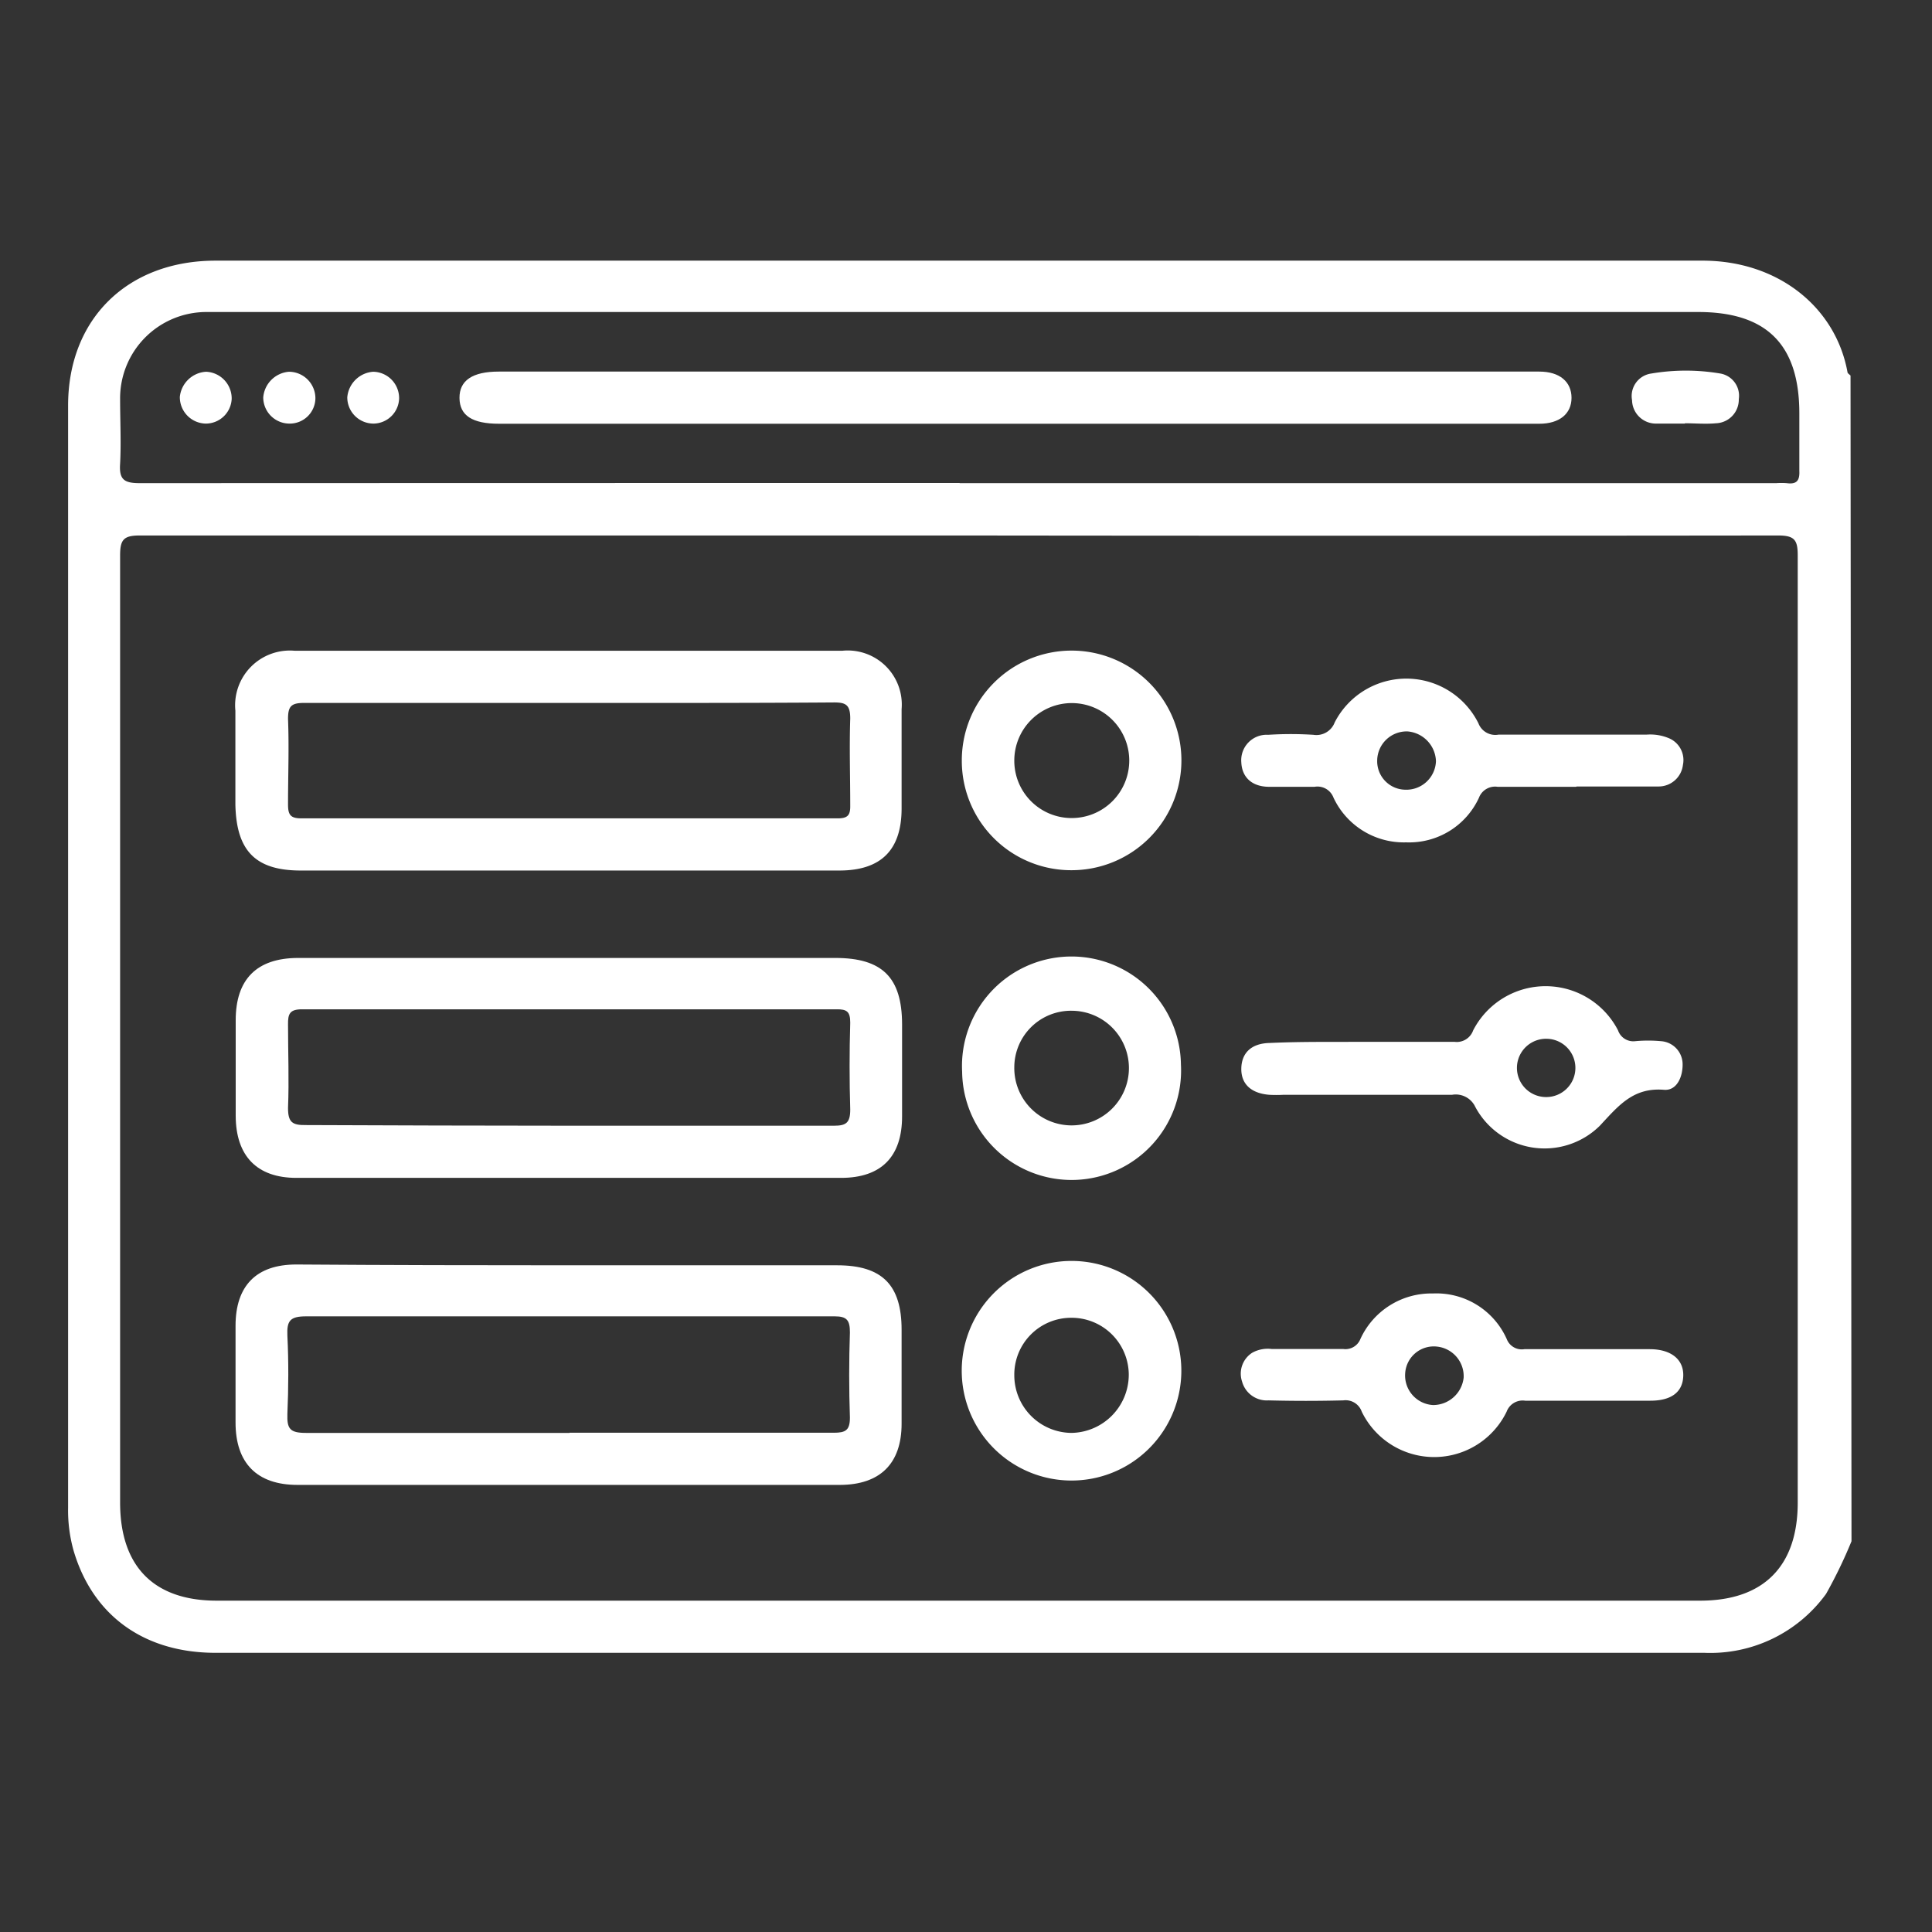 <svg id="Capa_1" data-name="Capa 1" xmlns="http://www.w3.org/2000/svg" viewBox="0 0 120 120"><rect x="0" y="0" width="120" height="120" fill="#333333" stroke="none"/><defs><style>.cls-1{fill:#fff;}</style></defs><path class="cls-1" d="M115,95.73A29.33,29.33,0,0,1,113.42,99a8.88,8.88,0,0,1-7.55,3.66q-16.12,0-32.23,0H13.4c-4.45,0-7.64-2.31-8.83-6.35a9.23,9.23,0,0,1-.34-2.67q0-34.23,0-68.45c0-5.39,3.7-9,9.16-9q46.19,0,92.36,0c4.71,0,8.27,2.91,9,6.92,0,.08.13.15.19.22ZM59.61,33.26q-25.47,0-50.94,0c-1,0-1.21.27-1.21,1.24q0,29.42,0,58.82c0,4,2.12,6.1,6,6.1h92.14c3.94,0,6.06-2.14,6.06-6.09q0-29.41,0-58.83c0-.95-.19-1.24-1.21-1.24Q85.08,33.29,59.61,33.26Zm0-3.25h50.71a4.68,4.68,0,0,1,.65,0c.6.08.82-.13.79-.76,0-1.19,0-2.38,0-3.57,0-4.25-2-6.3-6.28-6.3H13.77c-.33,0-.65,0-1,0a5.36,5.36,0,0,0-5.31,5.42c0,1.33.07,2.67,0,4-.07,1,.26,1.21,1.23,1.21Q34.14,30,59.6,30Z"/><path class="cls-1" d="M35.34,59.5H51.88c2.92,0,4.14,1.21,4.15,4.11,0,1.91,0,3.82,0,5.73,0,2.51-1.3,3.82-3.79,3.82q-16.92,0-33.83,0c-2.46,0-3.76-1.37-3.77-3.85q0-3,0-5.94c0-2.54,1.3-3.86,3.86-3.87Zm-.07,10.42c5.51,0,11,0,16.54,0,.74,0,1-.18,1-1q-.08-2.7,0-5.4c0-.69-.21-.84-.86-.83q-16.59,0-33.19,0c-.76,0-.88.28-.87.94,0,1.73.07,3.46,0,5.19,0,.88.26,1.07,1.09,1.06C24.38,69.9,29.83,69.92,35.27,69.92Z"/><path class="cls-1" d="M35.32,54.07H18.68c-2.83,0-4-1.24-4.06-4.1,0-1.94,0-3.89,0-5.83a3.4,3.4,0,0,1,3.69-3.72q17,0,34,0A3.36,3.36,0,0,1,56,44.05c0,2.05,0,4.11,0,6.16,0,2.58-1.27,3.85-3.84,3.86Zm0-10.41c-5.47,0-10.95,0-16.43,0-.82,0-1,.22-1,1,.07,1.76,0,3.53,0,5.3,0,.64.14.87.83.87q16.65,0,33.3,0c.62,0,.8-.18.79-.79,0-1.8-.06-3.61,0-5.41,0-.85-.27-1-1-1C46.26,43.67,40.78,43.66,35.3,43.66Z"/><path class="cls-1" d="M35.37,78.59H52c2.79,0,4,1.22,4,4,0,2,0,3.89,0,5.84,0,2.48-1.34,3.79-3.82,3.8H18.48c-2.52,0-3.85-1.35-3.85-3.88,0-2,0-4,0-6,0-2.49,1.29-3.81,3.77-3.81C24.06,78.58,29.72,78.59,35.37,78.59Zm0,10.4c5.47,0,10.95,0,16.42,0,.73,0,1-.15,1-.94-.06-1.76-.06-3.53,0-5.29,0-.75-.18-1-.94-1-5.22,0-10.45,0-15.67,0-5.72,0-11.45,0-17.17,0-1,0-1.2.28-1.16,1.2.08,1.62.07,3.24,0,4.86C17.82,88.74,18,89,19,89,24.43,89,29.91,89,35.38,89Z"/><path class="cls-1" d="M97.89,48.87c-1.62,0-3.25,0-4.87,0a1.07,1.07,0,0,0-1.16.68,4.77,4.77,0,0,1-4.52,2.77,4.82,4.82,0,0,1-4.52-2.79,1.06,1.06,0,0,0-1.17-.66c-.93,0-1.87,0-2.81,0-1.09,0-1.7-.6-1.74-1.52a1.58,1.58,0,0,1,1.67-1.71,22,22,0,0,1,2.81,0,1.21,1.21,0,0,0,1.32-.77,5,5,0,0,1,8.93.06,1.12,1.12,0,0,0,1.24.7c3.07,0,6.13,0,9.19,0a3,3,0,0,1,1.37.21,1.47,1.47,0,0,1,.9,1.67A1.52,1.52,0,0,1,103,48.85c-1.69,0-3.38,0-5.07,0Zm-8.7-1.59a1.92,1.92,0,0,0-1.76-1.85,1.83,1.83,0,0,0-1.89,1.8,1.77,1.77,0,0,0,1.74,1.82A1.84,1.84,0,0,0,89.19,47.28Z"/><path class="cls-1" d="M84.72,64.71c1.87,0,3.74,0,5.62,0A1.08,1.08,0,0,0,91.5,64a5.06,5.06,0,0,1,9,0,1,1,0,0,0,1.06.67,8.78,8.78,0,0,1,1.62,0,1.44,1.44,0,0,1,1.33,1.46c0,.78-.37,1.62-1.15,1.56-1.93-.16-2.84,1-4,2.24a4.88,4.88,0,0,1-7.78-1.28A1.34,1.34,0,0,0,90.19,68c-3.5,0-7,0-10.48,0a8.42,8.42,0,0,1-.87,0c-1.14-.09-1.76-.68-1.74-1.64s.62-1.56,1.78-1.58C80.83,64.69,82.77,64.72,84.72,64.71Zm11.34-.19A1.81,1.81,0,1,0,96,68.14a1.81,1.81,0,1,0,.08-3.62Z"/><path class="cls-1" d="M98.51,87c-1.26,0-2.52,0-3.78,0a1.06,1.06,0,0,0-1.15.68,5,5,0,0,1-9,0,1.06,1.06,0,0,0-1.14-.7q-2.33.06-4.65,0a1.59,1.59,0,0,1-1.64-1.16,1.54,1.54,0,0,1,.63-1.8A2,2,0,0,1,79,83.79c1.48,0,3,0,4.44,0a1,1,0,0,0,1.06-.63A4.84,4.84,0,0,1,89,80.34a4.78,4.78,0,0,1,4.59,2.84,1,1,0,0,0,1.09.62c2.59,0,5.19,0,7.78,0,1.34,0,2.12.64,2.09,1.66S103.79,87,102.51,87,99.84,87,98.51,87ZM87.28,85.27a1.84,1.84,0,0,0,1.73,2,1.91,1.91,0,0,0,1.9-1.7,1.85,1.85,0,0,0-1.65-1.93A1.78,1.78,0,0,0,87.28,85.27Z"/><path class="cls-1" d="M59.74,85.4a6.82,6.82,0,1,1,13.63,0,6.82,6.82,0,0,1-13.63,0Zm6.78-3.55A3.53,3.53,0,0,0,63,85.42,3.58,3.58,0,0,0,66.56,89a3.62,3.62,0,0,0,3.55-3.6A3.55,3.55,0,0,0,66.52,81.85Z"/><path class="cls-1" d="M66.55,54.05a6.79,6.79,0,0,1-6.81-6.75,6.82,6.82,0,1,1,6.81,6.75Zm0-3.24A3.57,3.57,0,1,0,63,47.21,3.56,3.56,0,0,0,66.5,50.81Z"/><path class="cls-1" d="M59.76,66.57a6.8,6.8,0,1,1,13.59-.44,6.8,6.8,0,1,1-13.59.44ZM63,66.29a3.56,3.56,0,1,0,3.59-3.51A3.52,3.52,0,0,0,63,66.29Z"/><path class="cls-1" d="M63.08,26.32H31c-1.67,0-2.45-.51-2.46-1.6s.81-1.64,2.44-1.64H95.61c1.27,0,2,.64,2,1.63s-.75,1.61-2,1.61H63.08Z"/><path class="cls-1" d="M104.66,26.31c-.61,0-1.22,0-1.83,0a1.48,1.48,0,0,1-1.46-1.45,1.41,1.41,0,0,1,1.2-1.66,12.81,12.81,0,0,1,4.28,0A1.4,1.4,0,0,1,108,24.79a1.47,1.47,0,0,1-1.42,1.5c-.64.06-1.29,0-1.94,0Z"/><path class="cls-1" d="M12.8,23.09a1.66,1.66,0,0,1,1.59,1.69,1.61,1.61,0,0,1-1.61,1.53,1.64,1.64,0,0,1-1.61-1.66A1.74,1.74,0,0,1,12.8,23.09Z"/><path class="cls-1" d="M24.79,24.75a1.61,1.61,0,0,1-1.58,1.56,1.63,1.63,0,0,1-1.64-1.63,1.74,1.74,0,0,1,1.61-1.59A1.64,1.64,0,0,1,24.79,24.75Z"/><path class="cls-1" d="M19.59,24.74A1.59,1.59,0,0,1,18,26.31a1.63,1.63,0,0,1-1.65-1.62,1.74,1.74,0,0,1,1.6-1.6A1.65,1.65,0,0,1,19.59,24.74Z"/></svg>